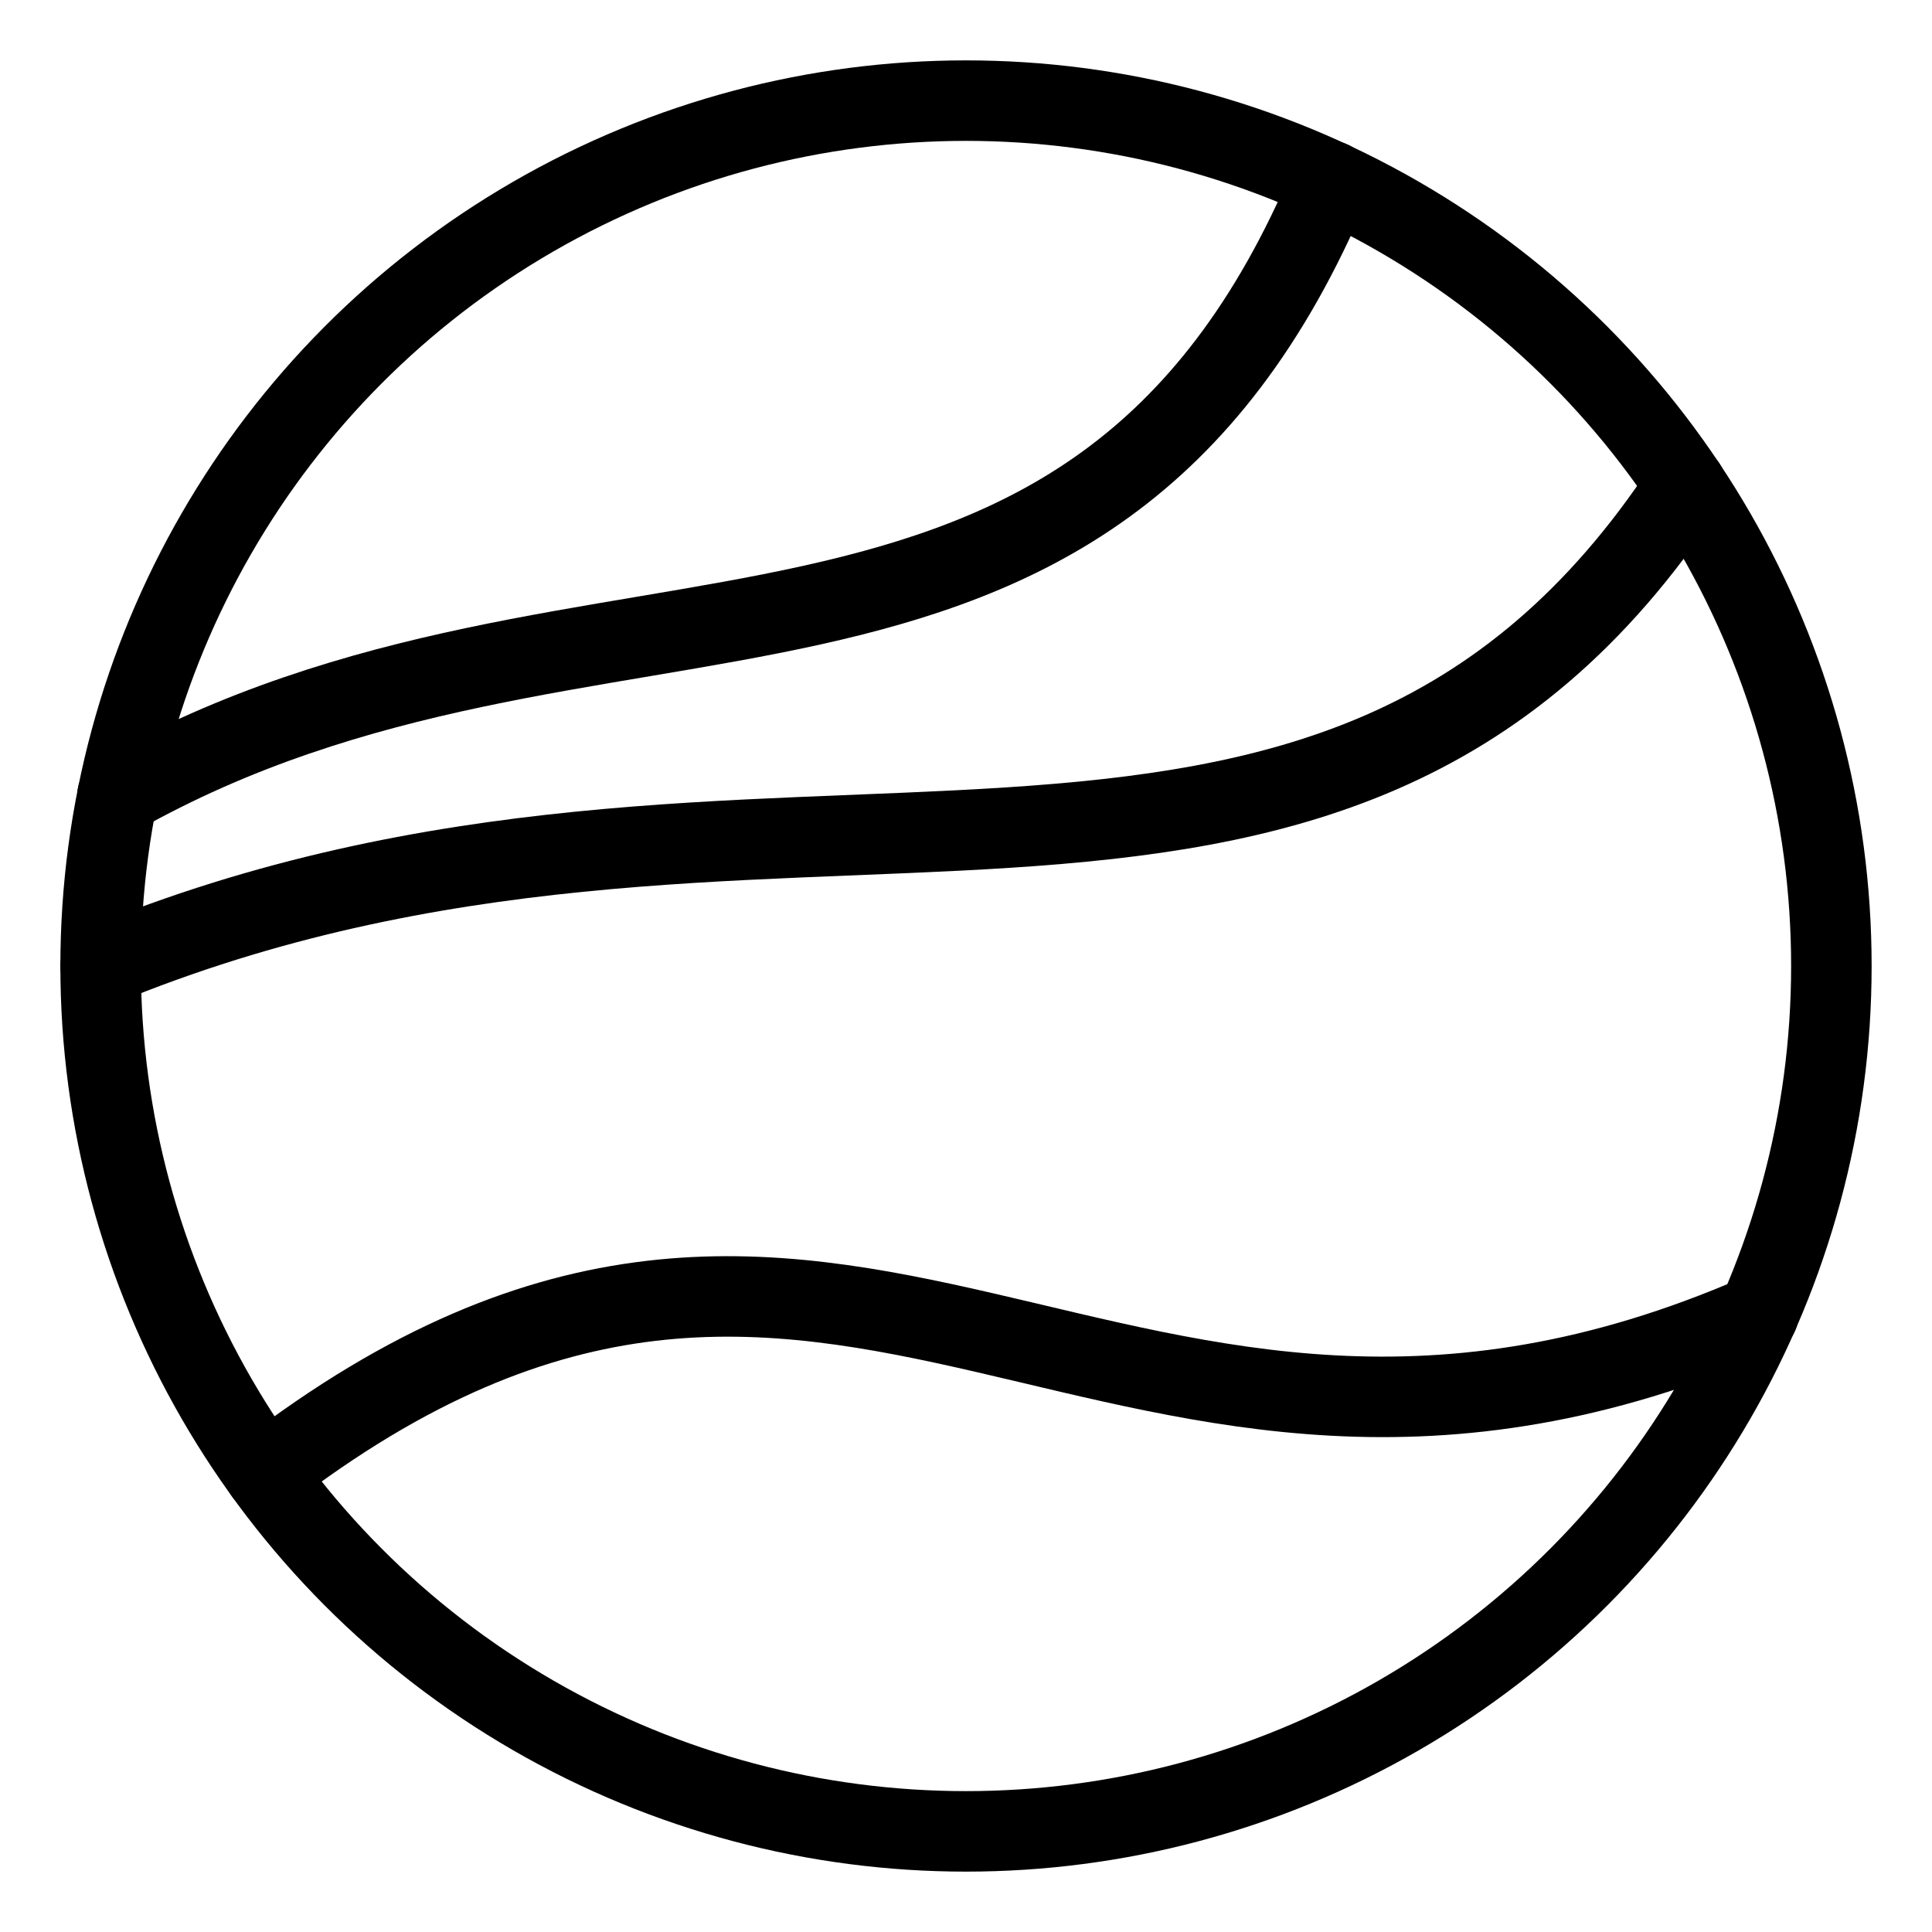 <?xml version="1.0" encoding="UTF-8"?><svg id="b" xmlns="http://www.w3.org/2000/svg" viewBox="0 0 48 48"><defs><style>.c{stroke-width:2px;fill:none;stroke:#000;stroke-linecap:round;stroke-linejoin:round;}</style></defs><circle class="c" cx="24" cy="24" r="21.5"/><path class="c" d="m6.585,36.608c14.331-11.029,21.059,3.031,37.097-3.943"/><path class="c" d="m2.5,24c16.565-6.832,30.468,1.638,39.386-11.933"/><path class="c" d="m2.919,19.76c11.828-6.685,24.109-.825,30.148-15.26"/></svg>